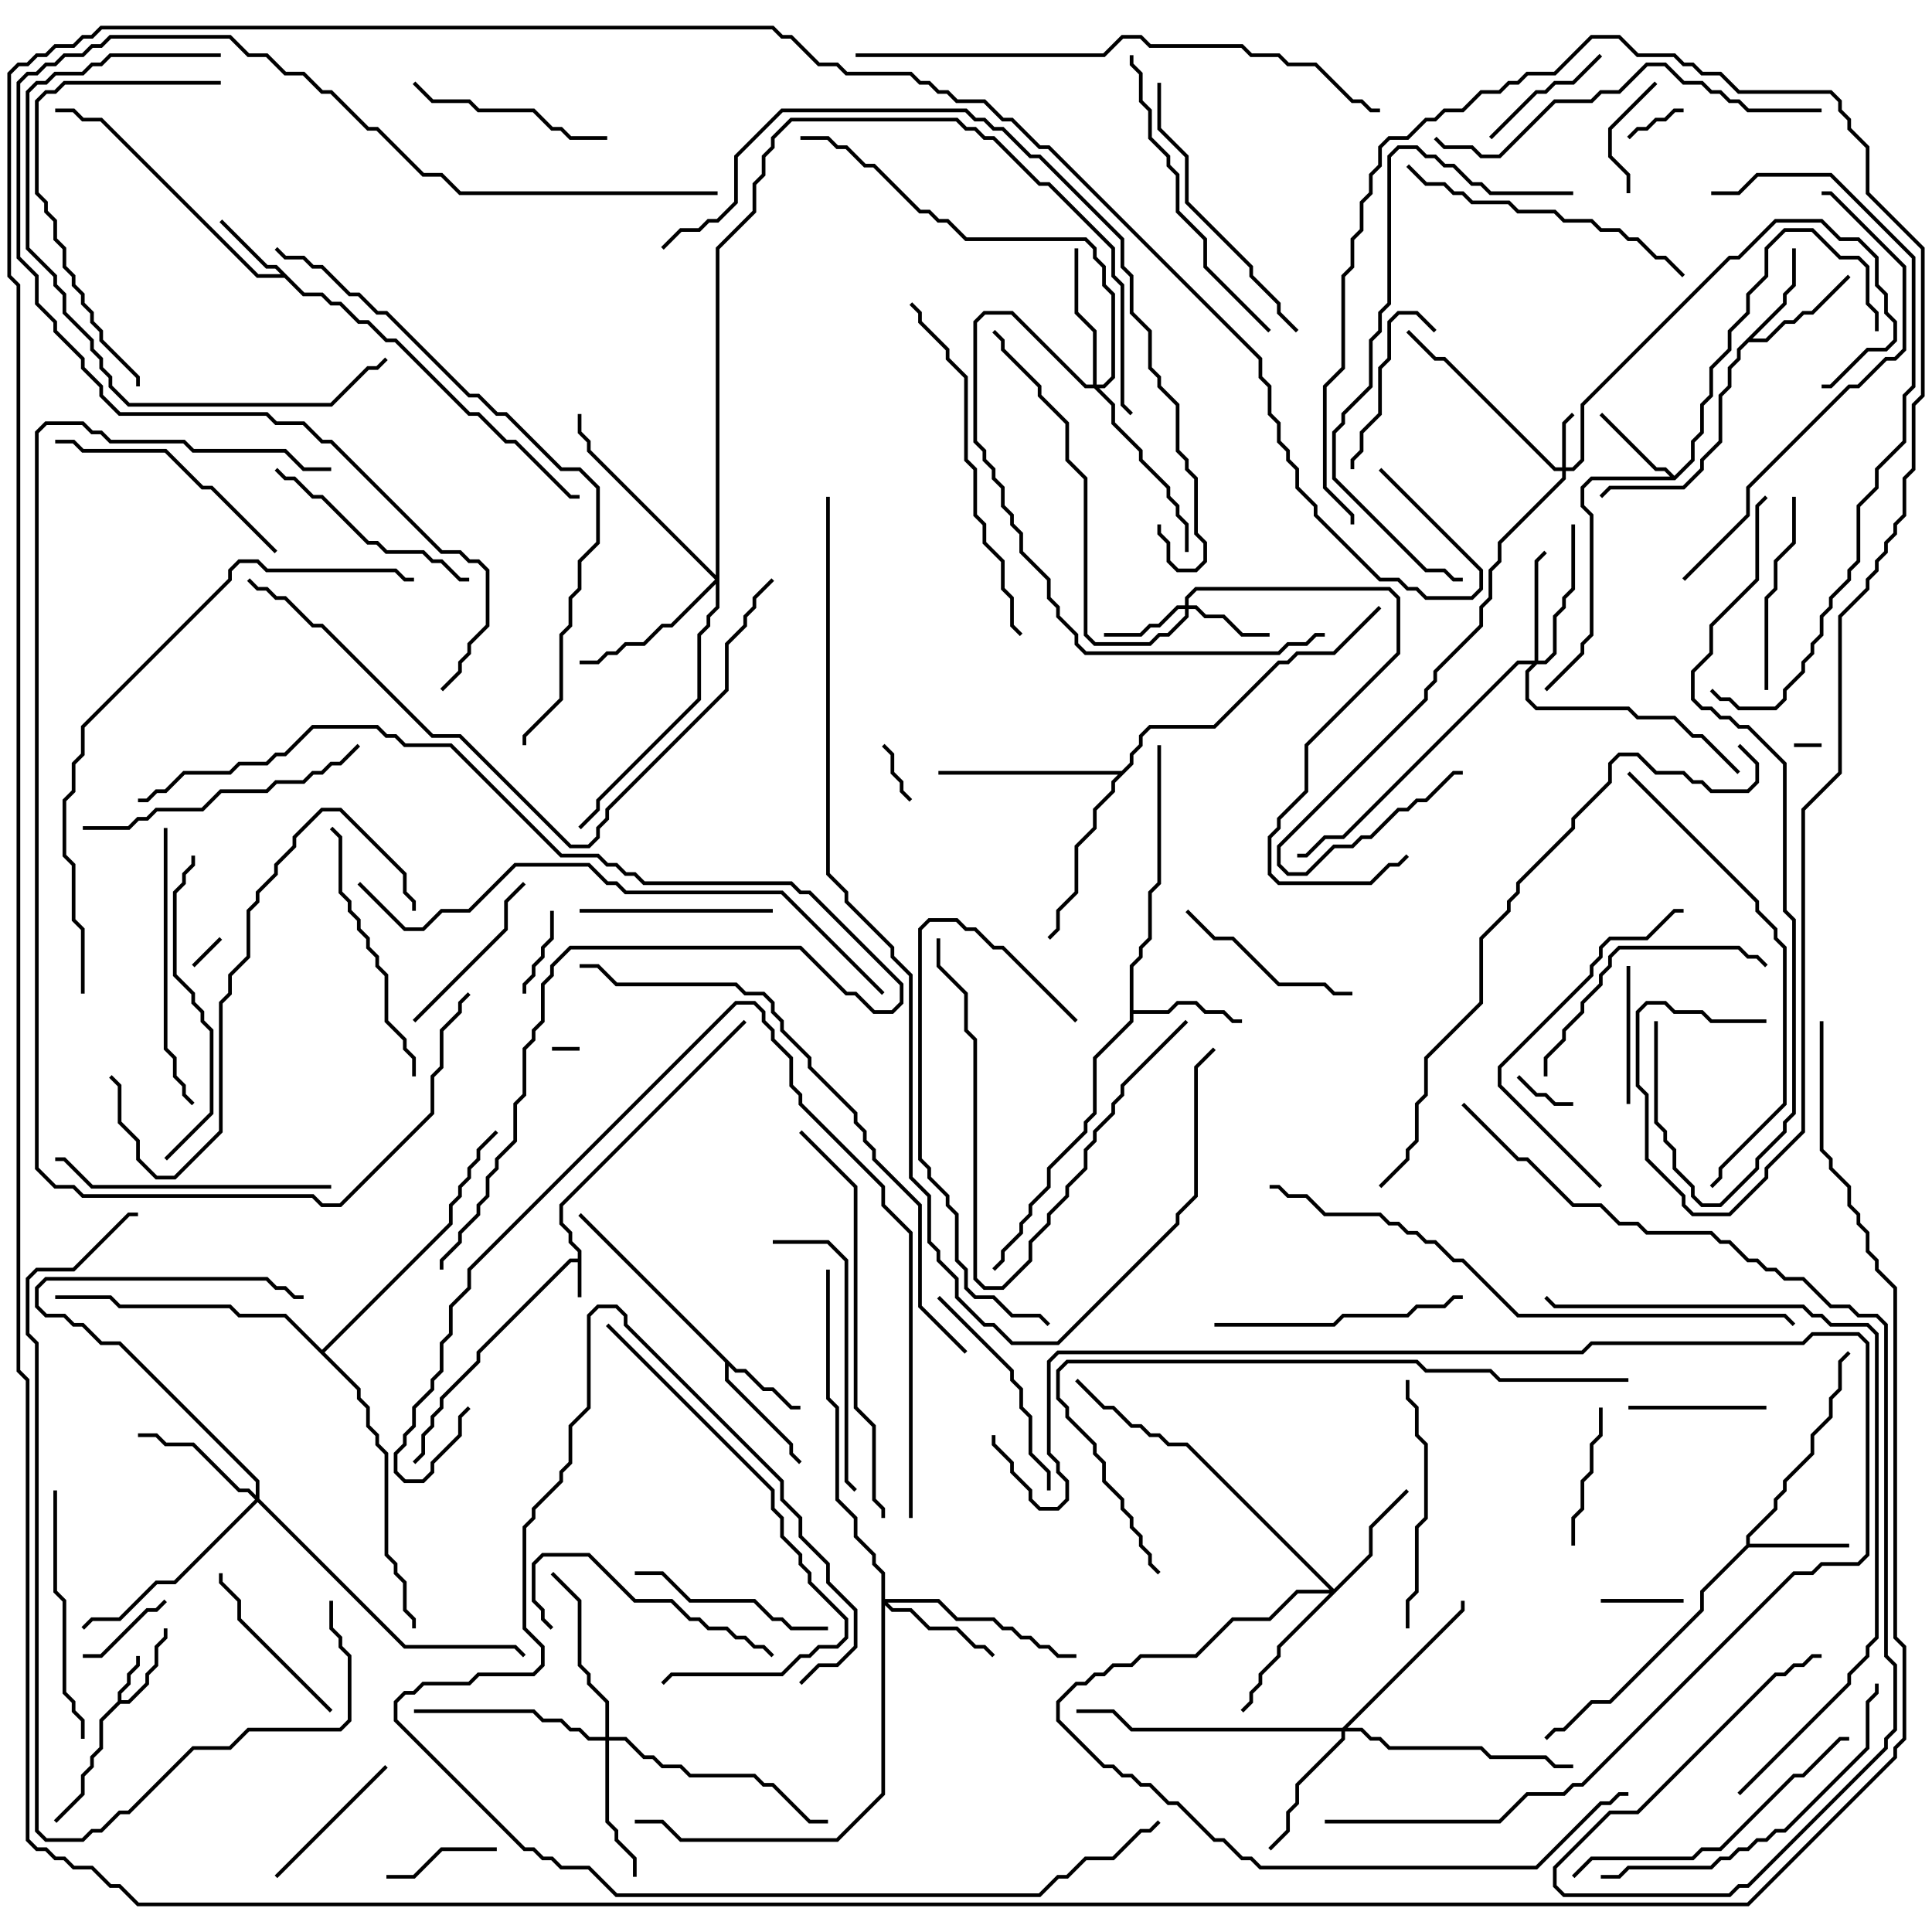 <svg version="1.1" width="105" height="105" xmlns="http://www.w3.org/2000/svg"><path d="M31.4,68.4L31.4,68.041L30.9,67.541L30.9,67.041L30.4,66.541L30.4,65.459L40.429,55.429L40.571,55.571L30.6,65.541L30.6,66.459L31.1,66.959L31.1,67.459L31.6,67.959L31.6,70.5L31.4,70.5L31.4,68.6L31.041,68.6L26.1,73.541L26.1,74.041L24.1,76.041L24.1,76.541L23.6,77.041L23.6,77.541L23.1,78.041L23.1,79.041L22.571,79.571L22.429,79.429L22.9,78.959L22.9,77.959L23.4,77.459L23.4,76.959L23.9,76.459L23.9,75.959L25.9,73.959L25.9,73.459L30.959,68.4z" stroke="none"/><path d="M6.4,92.459L6.4,91.959L6.9,91.459L6.9,90.959L7.4,90.459L7.4,90L7.6,90L7.6,90.541L7.1,91.041L7.1,91.541L6.6,92.041L6.6,92.4L6.959,92.4L7.9,91.459L7.9,90.959L8.4,90.459L8.4,89.459L8.9,88.959L8.9,88.5L9.1,88.5L9.1,89.041L8.6,89.541L8.6,90.541L8.1,91.041L8.1,91.541L7.041,92.6L6.541,92.6L5.6,93.541L5.6,95.041L5.1,95.541L5.1,96.041L4.6,96.541L4.6,97.541L3.071,99.071L2.929,98.929L4.4,97.459L4.4,96.459L4.9,95.959L4.9,95.459L5.4,94.959L5.4,93.459z" stroke="none"/><path d="M16.541,15.9L17.541,15.9L18.041,16.4L18.541,16.4L19.541,17.4L20.041,17.4L21.041,18.4L21.541,18.4L25.541,22.4L26.041,22.4L27.541,23.9L28.041,23.9L31.041,26.9L31.5,26.9L31.5,27.1L30.959,27.1L27.959,24.1L27.459,24.1L25.959,22.6L25.459,22.6L21.459,18.6L20.959,18.6L19.959,17.6L19.459,17.6L18.459,16.6L17.959,16.6L17.459,16.1L16.459,16.1L15.459,15.1L13.959,15.1L5.459,6.6L4.459,6.6L3.959,6.1L3,6.1L3,5.9L4.041,5.9L4.541,6.4L5.541,6.4L14.041,14.9L15.259,14.9L14.959,14.6L14.459,14.6L11.929,12.071L12.071,11.929L14.541,14.4L15.041,14.4z" stroke="none"/><path d="M40.041,74.4L40.541,74.4L41.541,75.4L42.041,75.4L43.041,76.4L43.5,76.4L43.5,76.6L42.959,76.6L41.959,75.6L41.459,75.6L40.459,74.6L39.959,74.6L39.6,74.241L39.6,74.959L43.1,78.459L43.1,78.959L43.571,79.429L43.429,79.571L42.9,79.041L42.9,78.541L39.4,75.041L39.4,74.041L31.429,66.071L31.571,65.929z" stroke="none"/><path d="M91,25.859L91.9,24.959L91.9,23.959L92.4,23.459L92.4,21.959L92.9,21.459L92.9,19.959L93.9,18.959L93.9,17.959L94.9,16.959L94.9,15.959L95.9,14.959L95.9,13.459L96.959,12.4L98.541,12.4L100.041,13.9L101.041,13.9L101.6,14.459L101.6,16.459L102.1,16.959L102.1,18L101.9,18L101.9,17.041L101.4,16.541L101.4,14.541L100.959,14.1L99.959,14.1L98.459,12.6L97.041,12.6L96.1,13.541L96.1,15.041L95.1,16.041L95.1,17.041L94.1,18.041L94.1,19.041L93.1,20.041L93.1,21.541L92.6,22.041L92.6,23.541L92.1,24.041L92.1,25.041L91.041,26.1L86.541,26.1L86.1,26.541L86.1,27.459L86.6,27.959L86.6,34.541L86.1,35.041L86.1,35.541L84.071,37.571L83.929,37.429L85.9,35.459L85.9,34.959L86.4,34.459L86.4,28.041L85.9,27.541L85.9,26.459L86.459,25.9L90.759,25.9L90.459,25.6L89.959,25.6L86.929,22.571L87.071,22.429L90.041,25.4L90.541,25.4z" stroke="none"/><path d="M94.9,83.959L94.9,83.459L96.4,81.959L96.4,81.459L96.9,80.959L96.9,80.459L98.4,78.959L98.4,77.959L99.4,76.959L99.4,75.959L99.9,75.459L99.9,73.959L100.429,73.429L100.571,73.571L100.1,74.041L100.1,75.541L99.6,76.041L99.6,77.041L98.6,78.041L98.6,79.041L97.1,80.541L97.1,81.041L96.6,81.541L96.6,82.041L95.1,83.541L95.1,83.9L100.5,83.9L100.5,84.1L95.041,84.1L92.6,86.541L92.6,87.541L87.541,92.6L86.541,92.6L85.041,94.1L84.541,94.1L84.071,94.571L83.929,94.429L84.459,93.9L84.959,93.9L86.459,92.4L87.459,92.4L92.4,87.459L92.4,86.459z" stroke="none"/><path d="M96.9,16.459L96.9,15.959L97.4,15.459L97.4,13.5L97.6,13.5L97.6,15.541L97.1,16.041L97.1,16.541L95.241,18.4L95.959,18.4L96.959,17.4L97.459,17.4L97.959,16.9L98.459,16.9L100.429,14.929L100.571,15.071L98.541,17.1L98.041,17.1L97.541,17.6L97.041,17.6L96.041,18.6L95.041,18.6L94.6,19.041L94.6,19.541L94.1,20.041L94.1,21.041L93.6,21.541L93.6,24.041L92.6,25.041L92.6,25.541L91.541,26.6L87.541,26.6L87.071,27.071L86.929,26.929L87.459,26.4L91.459,26.4L92.4,25.459L92.4,24.959L93.4,23.959L93.4,21.459L93.9,20.959L93.9,19.959L94.4,19.459L94.4,18.959z" stroke="none"/><path d="M61.4,52.459L61.9,51.959L61.9,51.459L62.4,50.959L62.4,48.459L62.9,47.959L62.9,40.5L63.1,40.5L63.1,48.041L62.6,48.541L62.6,51.041L62.1,51.541L62.1,52.041L61.6,52.541L61.6,54.9L63.459,54.9L63.959,54.4L65.041,54.4L65.541,54.9L66.541,54.9L67.041,55.4L67.5,55.4L67.5,55.6L66.959,55.6L66.459,55.1L65.459,55.1L64.959,54.6L64.041,54.6L63.541,55.1L61.6,55.1L61.6,55.541L59.6,57.541L59.6,60.541L59.1,61.041L59.1,61.541L57.1,63.541L57.1,64.541L56.1,65.541L56.1,66.041L55.6,66.541L55.6,67.041L54.6,68.041L54.6,68.541L54.071,69.071L53.929,68.929L54.4,68.459L54.4,67.959L55.4,66.959L55.4,66.459L55.9,65.959L55.9,65.459L56.9,64.459L56.9,63.459L58.9,61.459L58.9,60.959L59.4,60.459L59.4,57.459L61.4,55.459z" stroke="none"/><path d="M60.959,41.9L61.4,41.459L61.4,40.959L61.9,40.459L61.9,39.959L62.459,39.4L65.959,39.4L69.459,35.9L69.959,35.9L70.459,35.4L72.459,35.4L74.929,32.929L75.071,33.071L72.541,35.6L70.541,35.6L70.041,36.1L69.541,36.1L66.041,39.6L62.541,39.6L62.1,40.041L62.1,40.541L61.6,41.041L61.6,41.541L60.6,42.541L60.6,43.041L59.6,44.041L59.6,45.041L58.6,46.041L58.6,48.541L57.6,49.541L57.6,50.541L57.071,51.071L56.929,50.929L57.4,50.459L57.4,49.459L58.4,48.459L58.4,45.959L59.4,44.959L59.4,43.959L60.4,42.959L60.4,42.459L60.759,42.1L51,42.1L51,41.9z" stroke="none"/><path d="M17.5,73.359L24.4,66.459L24.4,65.459L24.9,64.959L24.9,64.459L25.4,63.959L25.4,63.459L25.9,62.959L25.9,62.459L26.929,61.429L27.071,61.571L26.1,62.541L26.1,63.041L25.6,63.541L25.6,64.041L25.1,64.541L25.1,65.041L24.6,65.541L24.6,66.541L17.641,73.5L19.6,75.459L19.6,75.959L20.1,76.459L20.1,77.459L20.6,77.959L20.6,78.459L21.1,78.959L21.1,84.459L21.6,84.959L21.6,85.459L22.1,85.959L22.1,87.459L22.6,87.959L22.6,88.5L22.4,88.5L22.4,88.041L21.9,87.541L21.9,86.041L21.4,85.541L21.4,85.041L20.9,84.541L20.9,79.041L20.4,78.541L20.4,78.041L19.9,77.541L19.9,76.541L19.4,76.041L19.4,75.541L15.459,71.6L12.959,71.6L12.459,71.1L6.459,71.1L5.959,70.6L3,70.6L3,70.4L6.041,70.4L6.541,70.9L12.541,70.9L13.041,71.4L15.541,71.4z" stroke="none"/><path d="M84.9,25.4L84.9,22.959L85.429,22.429L85.571,22.571L85.1,23.041L85.1,25.4L85.459,25.4L85.9,24.959L85.9,21.959L93.959,13.9L94.459,13.9L96.459,11.9L99.041,11.9L100.041,12.9L101.041,12.9L102.1,13.959L102.1,15.459L102.6,15.959L102.6,16.959L103.1,17.459L103.1,18.541L102.541,19.1L101.541,19.1L99.541,21.1L99,21.1L99,20.9L99.459,20.9L101.459,18.9L102.459,18.9L102.9,18.459L102.9,17.541L102.4,17.041L102.4,16.041L101.9,15.541L101.9,14.041L100.959,13.1L99.959,13.1L98.959,12.1L96.541,12.1L94.541,14.1L94.041,14.1L86.1,22.041L86.1,25.041L85.541,25.6L85.1,25.6L85.1,26.041L81.6,29.541L81.6,30.541L81.1,31.041L81.1,32.541L80.6,33.041L80.6,34.041L78.1,36.541L78.1,37.041L77.6,37.541L77.6,38.041L69.6,46.041L69.6,46.959L70.041,47.4L70.959,47.4L72.459,45.9L73.459,45.9L73.959,45.4L74.459,45.4L75.959,43.9L76.459,43.9L76.959,43.4L77.459,43.4L78.959,41.9L79.5,41.9L79.5,42.1L79.041,42.1L77.541,43.6L77.041,43.6L76.541,44.1L76.041,44.1L74.541,45.6L74.041,45.6L73.541,46.1L72.541,46.1L71.041,47.6L69.959,47.6L69.4,47.041L69.4,45.959L77.4,37.959L77.4,37.459L77.9,36.959L77.9,36.459L80.4,33.959L80.4,32.959L80.9,32.459L80.9,30.959L81.4,30.459L81.4,29.459L84.9,25.959L84.9,25.6L84.459,25.6L78.459,19.6L77.959,19.6L76.429,18.071L76.571,17.929L78.041,19.4L78.541,19.4L84.541,25.4z" stroke="none"/><path d="M64.4,32.9L64.4,32.459L64.959,31.9L75.541,31.9L76.1,32.459L76.1,35.541L71.1,40.541L71.1,43.041L69.6,44.541L69.6,45.041L69.1,45.541L69.1,47.459L69.541,47.9L74.459,47.9L75.459,46.9L75.959,46.9L76.429,46.429L76.571,46.571L76.041,47.1L75.541,47.1L74.541,48.1L69.459,48.1L68.9,47.541L68.9,45.459L69.4,44.959L69.4,44.459L70.9,42.959L70.9,40.459L75.9,35.459L75.9,32.541L75.459,32.1L65.041,32.1L64.6,32.541L64.6,32.9L65.041,32.9L65.541,33.4L66.541,33.4L67.541,34.4L69,34.4L69,34.6L67.459,34.6L66.459,33.6L65.459,33.6L64.959,33.1L64.6,33.1L64.6,33.541L63.541,34.6L63.041,34.6L62.541,35.1L59.459,35.1L58.9,34.541L58.9,26.041L57.9,25.041L57.9,23.041L56.4,21.541L56.4,21.041L54.4,19.041L54.4,18.541L53.929,18.071L54.071,17.929L54.6,18.459L54.6,18.959L56.6,20.959L56.6,21.459L58.1,22.959L58.1,24.959L59.1,25.959L59.1,34.459L59.541,34.9L62.459,34.9L62.959,34.4L63.459,34.4L64.4,33.459L64.4,33.1L64.041,33.1L63.041,34.1L62.541,34.1L62.041,34.6L60,34.6L60,34.4L61.959,34.4L62.459,33.9L62.959,33.9L63.959,32.9z" stroke="none"/><path d="M83.4,35.9L83.4,30.459L83.929,29.929L84.071,30.071L83.6,30.541L83.6,35.9L83.959,35.9L84.4,35.459L84.4,33.459L84.9,32.959L84.9,32.459L85.4,31.959L85.4,28.5L85.6,28.5L85.6,32.041L85.1,32.541L85.1,33.041L84.6,33.541L84.6,35.541L84.041,36.1L83.541,36.1L83.1,36.541L83.1,37.959L83.541,38.4L88.541,38.4L89.041,38.9L91.041,38.9L92.041,39.9L92.541,39.9L94.571,41.929L94.429,42.071L92.459,40.1L91.959,40.1L90.959,39.1L88.959,39.1L88.459,38.6L83.459,38.6L82.9,38.041L82.9,36.459L83.259,36.1L82.541,36.1L73.041,45.6L72.041,45.6L71.041,46.6L70.5,46.6L70.5,46.4L70.959,46.4L71.959,45.4L72.959,45.4L82.459,35.9z" stroke="none"/><path d="M47.9,85.541L47.4,85.041L47.4,84.541L46.4,83.541L46.4,82.541L45.4,81.541L45.4,76.541L44.9,76.041L44.9,69L45.1,69L45.1,75.959L45.6,76.459L45.6,81.459L46.6,82.459L46.6,83.459L47.6,84.459L47.6,84.959L48.1,85.459L48.1,86.9L51.041,86.9L52.041,87.9L54.041,87.9L54.541,88.4L55.041,88.4L55.541,88.9L56.041,88.9L56.541,89.4L57.041,89.4L57.541,89.9L58.5,89.9L58.5,90.1L57.459,90.1L56.959,89.6L56.459,89.6L55.959,89.1L55.459,89.1L54.959,88.6L54.459,88.6L53.959,88.1L51.959,88.1L50.959,87.1L48.241,87.1L48.541,87.4L49.541,87.4L50.541,88.4L52.041,88.4L53.041,89.4L53.541,89.4L54.071,89.929L53.929,90.071L53.459,89.6L52.959,89.6L51.959,88.6L50.459,88.6L49.459,87.6L48.459,87.6L48.1,87.241L48.1,97.541L45.541,100.1L36.959,100.1L35.959,99.1L34.5,99.1L34.5,98.9L36.041,98.9L37.041,99.9L45.459,99.9L47.9,97.459z" stroke="none"/><path d="M72.5,86.359L74.4,84.459L74.4,82.959L76.429,80.929L76.571,81.071L74.6,83.041L74.6,84.541L69.6,89.541L69.6,90.041L68.6,91.041L68.6,91.541L68.1,92.041L68.1,92.541L67.571,93.071L67.429,92.929L67.9,92.459L67.9,91.959L68.4,91.459L68.4,90.959L69.4,89.959L69.4,89.459L72.259,86.6L70.541,86.6L69.041,88.1L67.041,88.1L65.041,90.1L62.041,90.1L61.541,90.6L60.541,90.6L60.041,91.1L59.541,91.1L59.041,91.6L58.541,91.6L57.6,92.541L57.6,93.459L60.041,95.9L60.541,95.9L61.041,96.4L61.541,96.4L62.041,96.9L62.541,96.9L63.541,97.9L64.041,97.9L66.041,99.9L66.541,99.9L67.541,100.9L68.041,100.9L68.541,101.4L83.459,101.4L86.959,97.9L87.459,97.9L87.959,97.4L88.5,97.4L88.5,97.6L88.041,97.6L87.541,98.1L87.041,98.1L83.541,101.6L68.459,101.6L67.959,101.1L67.459,101.1L66.459,100.1L65.959,100.1L63.959,98.1L63.459,98.1L62.459,97.1L61.959,97.1L61.459,96.6L60.959,96.6L60.459,96.1L59.959,96.1L57.4,93.541L57.4,92.459L58.459,91.4L58.959,91.4L59.459,90.9L59.959,90.9L60.459,90.4L61.459,90.4L61.959,89.9L64.959,89.9L66.959,87.9L68.959,87.9L70.459,86.4L72.259,86.4L64.459,78.6L63.459,78.6L62.959,78.1L62.459,78.1L61.959,77.6L61.459,77.6L60.459,76.6L59.959,76.6L58.429,75.071L58.571,74.929L60.041,76.4L60.541,76.4L61.541,77.4L62.041,77.4L62.541,77.9L63.041,77.9L63.541,78.4L64.541,78.4z" stroke="none"/><path d="M13.9,81.259L13.9,80.541L6.459,73.1L5.459,73.1L4.459,72.1L3.959,72.1L3.459,71.6L2.459,71.6L1.9,71.041L1.9,69.959L2.459,69.4L14.541,69.4L15.041,69.9L15.541,69.9L16.041,70.4L16.5,70.4L16.5,70.6L15.959,70.6L15.459,70.1L14.959,70.1L14.459,69.6L2.541,69.6L2.1,70.041L2.1,70.959L2.541,71.4L3.541,71.4L4.041,71.9L4.541,71.9L5.541,72.9L6.541,72.9L14.1,80.459L14.1,81.459L22.041,89.4L28.041,89.4L28.571,89.929L28.429,90.071L27.959,89.6L21.959,89.6L14,81.641L9.541,86.1L8.541,86.1L6.541,88.1L5.041,88.1L4.571,88.571L4.429,88.429L4.959,87.9L6.459,87.9L8.459,85.9L9.459,85.9L13.859,81.5L13.459,81.1L12.959,81.1L10.459,78.6L8.959,78.6L8.459,78.1L7.5,78.1L7.5,77.9L8.541,77.9L9.041,78.4L10.541,78.4L13.041,80.9L13.541,80.9z" stroke="none"/><path d="M59.4,20.9L59.4,18.041L58.4,17.041L58.4,13.5L58.6,13.5L58.6,16.959L59.6,17.959L59.6,20.9L59.959,20.9L60.4,20.459L60.4,16.041L59.9,15.541L59.9,14.541L59.4,14.041L59.4,13.541L58.959,13.1L52.459,13.1L51.459,12.1L50.959,12.1L50.459,11.6L49.959,11.6L47.459,9.1L46.959,9.1L45.959,8.1L45.459,8.1L44.959,7.6L43.5,7.6L43.5,7.4L45.041,7.4L45.541,7.9L46.041,7.9L47.041,8.9L47.541,8.9L50.041,11.4L50.541,11.4L51.041,11.9L51.541,11.9L52.541,12.9L59.041,12.9L59.6,13.459L59.6,13.959L60.1,14.459L60.1,15.459L60.6,15.959L60.6,20.541L60.041,21.1L59.741,21.1L60.6,21.959L60.6,22.959L62.1,24.459L62.1,24.959L63.6,26.459L63.6,26.959L64.1,27.459L64.1,27.959L64.6,28.459L64.6,30L64.4,30L64.4,28.541L63.9,28.041L63.9,27.541L63.4,27.041L63.4,26.541L61.9,25.041L61.9,24.541L60.4,23.041L60.4,22.041L59.459,21.1L58.959,21.1L54.959,17.1L53.541,17.1L53.1,17.541L53.1,23.959L53.6,24.459L53.6,24.959L54.1,25.459L54.1,25.959L54.6,26.459L54.6,27.459L55.1,27.959L55.1,28.459L55.6,28.959L55.6,29.959L57.1,31.459L57.1,32.459L57.6,32.959L57.6,33.459L58.6,34.459L58.6,34.959L59.041,35.4L69.459,35.4L69.959,34.9L70.959,34.9L71.459,34.4L72,34.4L72,34.6L71.541,34.6L71.041,35.1L70.041,35.1L69.541,35.6L58.959,35.6L58.4,35.041L58.4,34.541L57.4,33.541L57.4,33.041L56.9,32.541L56.9,31.541L55.4,30.041L55.4,29.041L54.9,28.541L54.9,28.041L54.4,27.541L54.4,26.541L53.9,26.041L53.9,25.541L53.4,25.041L53.4,24.541L52.9,24.041L52.9,17.459L53.459,16.9L55.041,16.9L59.041,20.9z" stroke="none"/><path d="M72.959,93.9L79.4,87.459L79.4,87L79.6,87L79.6,87.541L73.241,93.9L74.041,93.9L74.541,94.4L75.041,94.4L75.541,94.9L80.541,94.9L81.041,95.4L84.041,95.4L84.541,95.9L85.5,95.9L85.5,96.1L84.459,96.1L83.959,95.6L80.959,95.6L80.459,95.1L75.459,95.1L74.959,94.6L74.459,94.6L73.959,94.1L73.1,94.1L73.1,94.541L70.6,97.041L70.6,98.041L70.1,98.541L70.1,99.541L69.071,100.571L68.929,100.429L69.9,99.459L69.9,98.459L70.4,97.959L70.4,96.959L72.9,94.459L72.9,94.1L61.459,94.1L60.459,93.1L58.5,93.1L58.5,92.9L60.541,92.9L61.541,93.9z" stroke="none"/><path d="M32.9,94.4L32.9,92.541L31.9,91.541L31.9,91.041L31.4,90.541L31.4,87.041L29.929,85.571L30.071,85.429L31.6,86.959L31.6,90.459L32.1,90.959L32.1,91.459L33.1,92.459L33.1,94.4L34.041,94.4L35.041,95.4L35.541,95.4L36.041,95.9L37.041,95.9L37.541,96.4L41.041,96.4L41.541,96.9L42.041,96.9L44.041,98.9L45,98.9L45,99.1L43.959,99.1L41.959,97.1L41.459,97.1L40.959,96.6L37.459,96.6L36.959,96.1L35.959,96.1L35.459,95.6L34.959,95.6L33.959,94.6L33.1,94.6L33.1,98.959L33.6,99.459L33.6,99.959L34.6,100.959L34.6,102L34.4,102L34.4,101.041L33.4,100.041L33.4,99.541L32.9,99.041L32.9,94.6L31.959,94.6L31.459,94.1L30.959,94.1L30.459,93.6L29.459,93.6L28.959,93.1L22.5,93.1L22.5,92.9L29.041,92.9L29.541,93.4L30.541,93.4L31.041,93.9L31.541,93.9L32.041,94.4z" stroke="none"/><path d="M38.9,31.259L38.9,13.459L40.9,11.459L40.9,9.959L41.4,9.459L41.4,8.459L41.9,7.959L41.9,7.459L42.959,6.4L52.041,6.4L52.541,6.9L53.041,6.9L53.541,7.4L54.041,7.4L56.541,9.9L57.041,9.9L60.6,13.459L60.6,14.959L61.1,15.459L61.1,21.959L61.571,22.429L61.429,22.571L60.9,22.041L60.9,15.541L60.4,15.041L60.4,13.541L56.959,10.1L56.459,10.1L53.959,7.6L53.459,7.6L52.959,7.1L52.459,7.1L51.959,6.6L43.041,6.6L42.1,7.541L42.1,8.041L41.6,8.541L41.6,9.541L41.1,10.041L41.1,11.541L39.1,13.541L39.1,33.041L38.6,33.541L38.6,34.041L38.1,34.541L38.1,38.041L32.6,43.541L32.6,44.041L31.571,45.071L31.429,44.929L32.4,43.959L32.4,43.459L37.9,37.959L37.9,34.459L38.4,33.959L38.4,33.459L38.9,32.959L38.9,31.741L36.541,34.1L36.041,34.1L35.041,35.1L34.041,35.1L33.541,35.6L33.041,35.6L32.541,36.1L31.5,36.1L31.5,35.9L32.459,35.9L32.959,35.4L33.459,35.4L33.959,34.9L34.959,34.9L35.959,33.9L36.459,33.9L38.859,31.5L31.9,24.541L31.9,24.041L31.4,23.541L31.4,22.5L31.6,22.5L31.6,23.459L32.1,23.959L32.1,24.459z" stroke="none"/><path d="M30,57.1L30,56.9L31.5,56.9L31.5,57.1z" stroke="none"/><path d="M97.5,40.6L97.5,40.4L99,40.4L99,40.6z" stroke="none"/><path d="M10.571,52.571L10.429,52.429L11.929,50.929L12.071,51.071z" stroke="none"/><path d="M47.929,40.571L48.071,40.429L48.6,40.959L48.6,41.959L49.1,42.459L49.1,42.959L49.571,43.429L49.429,43.571L48.9,43.041L48.9,42.541L48.4,42.041L48.4,41.041z" stroke="none"/><path d="M88.571,7.571L88.429,7.429L88.959,6.9L89.459,6.9L89.959,6.4L90.459,6.4L90.959,5.9L91.5,5.9L91.5,6.1L91.041,6.1L90.541,6.6L90.041,6.6L89.541,7.1L89.041,7.1z" stroke="none"/><path d="M85.5,59.9L85.5,60.1L84.459,60.1L83.959,59.6L83.459,59.6L82.429,58.571L82.571,58.429L83.541,59.4L84.041,59.4L84.541,59.9z" stroke="none"/><path d="M91.5,86.9L91.5,87.1L87,87.1L87,86.9z" stroke="none"/><path d="M28.6,54L28.4,54L28.4,53.459L28.9,52.959L28.9,52.459L29.4,51.959L29.4,51.459L29.9,50.959L29.9,49.5L30.1,49.5L30.1,51.041L29.6,51.541L29.6,52.041L29.1,52.541L29.1,53.041L28.6,53.541z" stroke="none"/><path d="M8.929,86.929L9.071,87.071L8.541,87.6L8.041,87.6L5.541,90.1L4.5,90.1L4.5,89.9L5.459,89.9L7.959,87.4L8.459,87.4z" stroke="none"/><path d="M21,102.1L21,101.9L22.459,101.9L23.959,100.4L27,100.4L27,100.6L24.041,100.6L22.541,102.1z" stroke="none"/><path d="M88.6,10.5L88.4,10.5L88.4,9.541L87.4,8.541L87.4,6.959L89.929,4.429L90.071,4.571L87.6,7.041L87.6,8.459L88.6,9.459z" stroke="none"/><path d="M81.071,7.571L80.929,7.429L83.459,4.9L83.959,4.9L84.459,4.4L85.459,4.4L86.929,2.929L87.071,3.071L85.541,4.6L84.541,4.6L84.041,5.1L83.541,5.1z" stroke="none"/><path d="M96,76.4L96,76.6L88.5,76.6L88.5,76.4z" stroke="none"/><path d="M88.6,60L88.4,60L88.4,52.5L88.6,52.5z" stroke="none"/><path d="M86.9,76.5L87.1,76.5L87.1,78.041L86.6,78.541L86.6,80.041L86.1,80.541L86.1,82.041L85.6,82.541L85.6,84L85.4,84L85.4,82.459L85.9,81.959L85.9,80.459L86.4,79.959L86.4,78.459L86.9,77.959z" stroke="none"/><path d="M15.071,102.071L14.929,101.929L20.929,95.929L21.071,96.071z" stroke="none"/><path d="M73.6,25.5L73.4,25.5L73.4,24.959L73.9,24.459L73.9,23.459L74.9,22.459L74.9,19.959L75.4,19.459L75.4,17.459L75.959,16.9L77.041,16.9L78.071,17.929L77.929,18.071L76.959,17.1L76.041,17.1L75.6,17.541L75.6,19.541L75.1,20.041L75.1,22.541L74.1,23.541L74.1,24.541L73.6,25.041z" stroke="none"/><path d="M18.071,92.929L17.929,93.071L12.9,88.041L12.9,87.041L11.9,86.041L11.9,85.5L12.1,85.5L12.1,85.959L13.1,86.959L13.1,87.959z" stroke="none"/><path d="M22.571,55.571L22.429,55.429L27.4,50.459L27.4,48.959L28.429,47.929L28.571,48.071L27.6,49.041L27.6,50.541z" stroke="none"/><path d="M64.429,49.571L64.571,49.429L66.041,50.9L67.041,50.9L69.541,53.4L72.041,53.4L72.541,53.9L73.5,53.9L73.5,54.1L72.459,54.1L71.959,53.6L69.459,53.6L66.959,51.1L65.959,51.1z" stroke="none"/><path d="M42,49.4L42,49.6L31.5,49.6L31.5,49.4z" stroke="none"/><path d="M97.4,27L97.6,27L97.6,29.541L96.6,30.541L96.6,32.041L96.1,32.541L96.1,37.5L95.9,37.5L95.9,32.459L96.4,31.959L96.4,30.459L97.4,29.459z" stroke="none"/><path d="M45,88.4L45,88.6L42.959,88.6L42.459,88.1L41.959,88.1L40.959,87.1L37.459,87.1L35.959,85.6L34.5,85.6L34.5,85.4L36.041,85.4L37.541,86.9L41.041,86.9L42.041,87.9L42.541,87.9L43.041,88.4z" stroke="none"/><path d="M33,7.4L33,7.6L30.959,7.6L30.459,7.1L29.959,7.1L28.959,6.1L25.959,6.1L25.459,5.6L23.459,5.6L22.429,4.571L22.571,4.429L23.541,5.4L25.541,5.4L26.041,5.9L29.041,5.9L30.041,6.9L30.541,6.9L31.041,7.4z" stroke="none"/><path d="M42.071,89.929L41.929,90.071L41.459,89.6L40.959,89.6L40.459,89.1L39.959,89.1L39.459,88.6L38.459,88.6L37.959,88.1L37.459,88.1L36.459,87.1L34.459,87.1L31.959,84.6L29.541,84.6L29.1,85.041L29.1,86.959L29.6,87.459L29.6,87.959L30.071,88.429L29.929,88.571L29.4,88.041L29.4,87.541L28.9,87.041L28.9,84.959L29.459,84.4L32.041,84.4L34.541,86.9L36.541,86.9L37.541,87.9L38.041,87.9L38.541,88.4L39.541,88.4L40.041,88.9L40.541,88.9L41.041,89.4L41.541,89.4z" stroke="none"/><path d="M50.929,70.571L51.071,70.429L55.1,74.459L55.1,74.959L55.6,75.459L55.6,76.459L56.1,76.959L56.1,78.959L57.1,79.959L57.1,81L56.9,81L56.9,80.041L55.9,79.041L55.9,77.041L55.4,76.541L55.4,75.541L54.9,75.041L54.9,74.541z" stroke="none"/><path d="M25.5,31.4L25.5,31.6L24.959,31.6L23.959,30.6L23.459,30.6L22.959,30.1L20.959,30.1L20.459,29.6L19.959,29.6L17.459,27.1L16.959,27.1L15.959,26.1L15.459,26.1L14.929,25.571L15.071,25.429L15.541,25.9L16.041,25.9L17.041,26.9L17.541,26.9L20.041,29.4L20.541,29.4L21.041,29.9L23.041,29.9L23.541,30.4L24.041,30.4L25.041,31.4z" stroke="none"/><path d="M84.1,58.5L83.9,58.5L83.9,57.459L84.9,56.459L84.9,55.959L85.9,54.959L85.9,54.459L86.9,53.459L86.9,52.959L87.4,52.459L87.4,51.959L87.959,51.4L94.541,51.4L95.041,51.9L95.541,51.9L96.071,52.429L95.929,52.571L95.459,52.1L94.959,52.1L94.459,51.6L88.041,51.6L87.6,52.041L87.6,52.541L87.1,53.041L87.1,53.541L86.1,54.541L86.1,55.041L85.1,56.041L85.1,56.541L84.1,57.541z" stroke="none"/><path d="M15.071,29.929L14.929,30.071L11.459,26.6L10.959,26.6L8.959,24.6L4.459,24.6L3.959,24.1L3,24.1L3,23.9L4.041,23.9L4.541,24.4L9.041,24.4L11.041,26.4L11.541,26.4z" stroke="none"/><path d="M76.4,75L76.6,75L76.6,75.959L77.1,76.459L77.1,77.959L77.6,78.459L77.6,82.541L77.1,83.041L77.1,86.541L76.6,87.041L76.6,88.5L76.4,88.5L76.4,86.959L76.9,86.459L76.9,82.959L77.4,82.459L77.4,78.541L76.9,78.041L76.9,76.541L76.4,76.041z" stroke="none"/><path d="M79.5,70.4L79.5,70.6L79.041,70.6L78.541,71.1L77.041,71.1L76.541,71.6L73.041,71.6L72.541,72.1L66,72.1L66,71.9L72.459,71.9L72.959,71.4L76.459,71.4L76.959,70.9L78.459,70.9L78.959,70.4z" stroke="none"/><path d="M4.6,94.5L4.4,94.5L4.4,93.541L3.9,93.041L3.9,92.541L3.4,92.041L3.4,87.041L2.9,86.541L2.9,81L3.1,81L3.1,86.459L3.6,86.959L3.6,91.959L4.1,92.459L4.1,92.959L4.6,93.459z" stroke="none"/><path d="M64.429,55.429L64.571,55.571L61.1,59.041L61.1,59.541L60.6,60.041L60.6,60.541L59.6,61.541L59.6,62.041L59.1,62.541L59.1,63.541L58.1,64.541L58.1,65.041L57.1,66.041L57.1,66.541L56.1,67.541L56.1,68.541L54.541,70.1L53.459,70.1L52.9,69.541L52.9,56.541L52.4,56.041L52.4,54.041L50.9,52.541L50.9,51L51.1,51L51.1,52.459L52.6,53.959L52.6,55.959L53.1,56.459L53.1,69.459L53.541,69.9L54.459,69.9L55.9,68.459L55.9,67.459L56.9,66.459L56.9,65.959L57.9,64.959L57.9,64.459L58.9,63.459L58.9,62.459L59.4,61.959L59.4,61.459L60.4,60.459L60.4,59.959L60.9,59.459L60.9,58.959z" stroke="none"/><path d="M22.6,58.5L22.4,58.5L22.4,57.541L21.9,57.041L21.9,56.541L20.9,55.541L20.9,53.041L20.4,52.541L20.4,52.041L19.9,51.541L19.9,51.041L19.4,50.541L19.4,50.041L18.9,49.541L18.9,49.041L18.4,48.541L18.4,45.541L17.929,45.071L18.071,44.929L18.6,45.459L18.6,48.459L19.1,48.959L19.1,49.459L19.6,49.959L19.6,50.459L20.1,50.959L20.1,51.459L20.6,51.959L20.6,52.459L21.1,52.959L21.1,55.459L22.1,56.459L22.1,56.959L22.6,57.459z" stroke="none"/><path d="M42,67.6L42,67.4L45.041,67.4L46.1,68.459L46.1,80.459L46.571,80.929L46.429,81.071L45.9,80.541L45.9,68.541L44.959,67.6z" stroke="none"/><path d="M8.9,45L9.1,45L9.1,56.959L9.6,57.459L9.6,58.459L10.1,58.959L10.1,59.459L10.571,59.929L10.429,60.071L9.9,59.541L9.9,59.041L9.4,58.541L9.4,57.541L8.9,57.041z" stroke="none"/><path d="M18,64.4L18,64.6L4.959,64.6L3.459,63.1L3,63.1L3,62.9L3.541,62.9L5.041,64.4z" stroke="none"/><path d="M62.9,4.5L63.1,4.5L63.1,6.959L64.6,8.459L64.6,10.959L68.1,14.459L68.1,14.959L69.6,16.459L69.6,16.959L70.571,17.929L70.429,18.071L69.4,17.041L69.4,16.541L67.9,15.041L67.9,14.541L64.4,11.041L64.4,8.541L62.9,7.041z" stroke="none"/><path d="M4.5,45.1L4.5,44.9L6.959,44.9L7.459,44.4L7.959,44.4L8.459,43.9L10.959,43.9L11.959,42.9L14.459,42.9L14.959,42.4L16.459,42.4L16.959,41.9L17.459,41.9L17.959,41.4L18.459,41.4L19.429,40.429L19.571,40.571L18.541,41.6L18.041,41.6L17.541,42.1L17.041,42.1L16.541,42.6L15.041,42.6L14.541,43.1L12.041,43.1L11.041,44.1L8.541,44.1L8.041,44.6L7.541,44.6L7.041,45.1z" stroke="none"/><path d="M87.071,64.429L86.929,64.571L81.4,59.041L81.4,57.959L86.4,52.959L86.4,52.459L86.9,51.959L86.9,51.459L87.459,50.9L89.459,50.9L90.959,49.4L91.5,49.4L91.5,49.6L91.041,49.6L89.541,51.1L87.541,51.1L87.1,51.541L87.1,52.041L86.6,52.541L86.6,53.041L81.6,58.041L81.6,58.959z" stroke="none"/><path d="M76.429,9.071L76.571,8.929L77.541,9.9L78.541,9.9L79.041,10.4L79.541,10.4L80.041,10.9L82.041,10.9L82.541,11.4L84.541,11.4L85.041,11.9L86.541,11.9L87.041,12.4L88.041,12.4L88.541,12.9L89.041,12.9L90.041,13.9L90.541,13.9L91.571,14.929L91.429,15.071L90.459,14.1L89.959,14.1L88.959,13.1L88.459,13.1L87.959,12.6L86.959,12.6L86.459,12.1L84.959,12.1L84.459,11.6L82.459,11.6L81.959,11.1L79.959,11.1L79.459,10.6L78.959,10.6L78.459,10.1L77.459,10.1z" stroke="none"/><path d="M58.571,55.429L58.429,55.571L54.459,51.6L53.959,51.6L52.959,50.6L52.459,50.6L51.959,50.1L50.541,50.1L50.1,50.541L50.1,62.959L50.6,63.459L50.6,63.959L51.6,64.959L51.6,65.459L52.1,65.959L52.1,68.459L52.6,68.959L52.6,69.959L53.041,70.4L54.041,70.4L55.041,71.4L56.541,71.4L57.071,71.929L56.929,72.071L56.459,71.6L54.959,71.6L53.959,70.6L52.959,70.6L52.4,70.041L52.4,69.041L51.9,68.541L51.9,66.041L51.4,65.541L51.4,65.041L50.4,64.041L50.4,63.541L49.9,63.041L49.9,50.459L50.459,49.9L52.041,49.9L52.541,50.4L53.041,50.4L54.041,51.4L54.541,51.4z" stroke="none"/><path d="M9.071,63.071L8.929,62.929L11.4,60.459L11.4,56.041L10.9,55.541L10.9,55.041L10.4,54.541L10.4,54.041L9.4,53.041L9.4,48.459L9.9,47.959L9.9,47.459L10.4,46.959L10.4,46.5L10.6,46.5L10.6,47.041L10.1,47.541L10.1,48.041L9.6,48.541L9.6,52.959L10.6,53.959L10.6,54.459L11.1,54.959L11.1,55.459L11.6,55.959L11.6,60.541z" stroke="none"/><path d="M85.571,102.071L85.429,101.929L86.459,100.9L91.959,100.9L92.459,100.4L93.459,100.4L97.459,96.4L97.959,96.4L99.959,94.4L100.5,94.4L100.5,94.6L100.041,94.6L98.041,96.6L97.541,96.6L93.541,100.6L92.541,100.6L92.041,101.1L86.541,101.1z" stroke="none"/><path d="M69.071,17.929L68.929,18.071L65.4,14.541L65.4,13.041L63.9,11.541L63.9,9.541L63.4,9.041L63.4,8.541L62.4,7.541L62.4,6.041L61.9,5.541L61.9,4.041L61.4,3.541L61.4,3L61.6,3L61.6,3.459L62.1,3.959L62.1,5.459L62.6,5.959L62.6,7.459L63.6,8.459L63.6,8.959L64.1,9.459L64.1,11.459L65.6,12.959L65.6,14.459z" stroke="none"/><path d="M12,4.4L12,4.6L3.541,4.6L3.041,5.1L2.541,5.1L2.1,5.541L2.1,10.459L2.6,10.959L2.6,11.459L3.1,11.959L3.1,12.959L3.6,13.459L3.6,14.459L4.1,14.959L4.1,15.459L4.6,15.959L4.6,16.459L5.1,16.959L5.1,17.459L5.6,17.959L5.6,18.459L7.6,20.459L7.6,21L7.4,21L7.4,20.541L5.4,18.541L5.4,18.041L4.9,17.541L4.9,17.041L4.4,16.541L4.4,16.041L3.9,15.541L3.9,15.041L3.4,14.541L3.4,13.541L2.9,13.041L2.9,12.041L2.4,11.541L2.4,11.041L1.9,10.541L1.9,5.459L2.459,4.9L2.959,4.9L3.459,4.4z" stroke="none"/><path d="M101.9,91.5L102.1,91.5L102.1,92.041L101.6,92.541L101.6,95.041L97.041,99.6L96.541,99.6L96.041,100.1L95.541,100.1L95.041,100.6L94.541,100.6L94.041,101.1L93.541,101.1L93.041,101.6L88.541,101.6L88.041,102.1L87,102.1L87,101.9L87.959,101.9L88.459,101.4L92.959,101.4L93.459,100.9L93.959,100.9L94.459,100.4L94.959,100.4L95.459,99.9L95.959,99.9L96.459,99.4L96.959,99.4L101.4,94.959L101.4,92.459L101.9,91.959z" stroke="none"/><path d="M12,2.9L12,3.1L6.041,3.1L5.541,3.6L5.041,3.6L4.541,4.1L3.041,4.1L2.541,4.6L2.041,4.6L1.6,5.041L1.6,13.459L3.1,14.959L3.1,15.459L3.6,15.959L3.6,16.959L5.1,18.459L5.1,18.959L5.6,19.459L5.6,19.959L6.1,20.459L6.1,20.959L7.041,21.9L17.959,21.9L19.959,19.9L20.459,19.9L20.929,19.429L21.071,19.571L20.541,20.1L20.041,20.1L18.041,22.1L6.959,22.1L5.9,21.041L5.9,20.541L5.4,20.041L5.4,19.541L4.9,19.041L4.9,18.541L3.4,17.041L3.4,16.041L2.9,15.541L2.9,15.041L1.4,13.541L1.4,4.959L1.959,4.4L2.459,4.4L2.959,3.9L4.459,3.9L4.959,3.4L5.459,3.4L5.959,2.9z" stroke="none"/><path d="M5.929,58.571L6.071,58.429L6.6,58.959L6.6,60.959L7.6,61.959L7.6,62.959L8.541,63.9L9.459,63.9L11.9,61.459L11.9,54.459L12.4,53.959L12.4,52.959L13.4,51.959L13.4,49.459L13.9,48.959L13.9,48.459L14.9,47.459L14.9,46.959L15.9,45.959L15.9,45.459L17.459,43.9L18.541,43.9L22.1,47.459L22.1,48.459L22.6,48.959L22.6,49.5L22.4,49.5L22.4,49.041L21.9,48.541L21.9,47.541L18.459,44.1L17.541,44.1L16.1,45.541L16.1,46.041L15.1,47.041L15.1,47.541L14.1,48.541L14.1,49.041L13.6,49.541L13.6,52.041L12.6,53.041L12.6,54.041L12.1,54.541L12.1,61.541L9.541,64.1L8.459,64.1L7.4,63.041L7.4,62.041L6.4,61.041L6.4,59.041z" stroke="none"/><path d="M55.571,34.429L55.429,34.571L54.9,34.041L54.9,32.541L54.4,32.041L54.4,30.541L53.4,29.541L53.4,28.541L52.9,28.041L52.9,25.541L52.4,25.041L52.4,20.541L51.4,19.541L51.4,19.041L49.9,17.541L49.9,17.041L49.429,16.571L49.571,16.429L50.1,16.959L50.1,17.459L51.6,18.959L51.6,19.459L52.6,20.459L52.6,24.959L53.1,25.459L53.1,27.959L53.6,28.459L53.6,29.459L54.6,30.459L54.6,31.959L55.1,32.459L55.1,33.959z" stroke="none"/><path d="M32.929,72.071L33.071,71.929L42.1,80.959L42.1,81.959L42.6,82.459L42.6,83.459L43.6,84.459L43.6,84.959L44.1,85.459L44.1,85.959L46.1,87.959L46.1,89.041L45.541,89.6L44.541,89.6L44.041,90.1L43.541,90.1L42.541,91.1L36.541,91.1L36.071,91.571L35.929,91.429L36.459,90.9L42.459,90.9L43.459,89.9L43.959,89.9L44.459,89.4L45.459,89.4L45.9,88.959L45.9,88.041L43.9,86.041L43.9,85.541L43.4,85.041L43.4,84.541L42.4,83.541L42.4,82.541L41.9,82.041L41.9,81.041z" stroke="none"/><path d="M43.571,91.571L43.429,91.429L44.459,90.4L45.459,90.4L46.4,89.459L46.4,87.541L44.9,86.041L44.9,85.041L43.4,83.541L43.4,82.541L42.4,81.541L42.4,80.541L33.9,72.041L33.9,71.541L33.459,71.1L32.541,71.1L32.1,71.541L32.1,76.541L31.1,77.541L31.1,79.541L30.6,80.041L30.6,80.541L29.1,82.041L29.1,82.541L28.6,83.041L28.6,88.459L29.6,89.459L29.6,90.541L29.041,91.1L26.041,91.1L25.541,91.6L23.041,91.6L22.541,92.1L22.041,92.1L21.6,92.541L21.6,93.459L28.541,100.4L29.041,100.4L29.541,100.9L30.041,100.9L30.541,101.4L32.041,101.4L33.541,102.9L56.459,102.9L57.459,101.9L57.959,101.9L58.959,100.9L60.459,100.9L61.959,99.4L62.459,99.4L62.929,98.929L63.071,99.071L62.541,99.6L62.041,99.6L60.541,101.1L59.041,101.1L58.041,102.1L57.541,102.1L56.541,103.1L33.459,103.1L31.959,101.6L30.459,101.6L29.959,101.1L29.459,101.1L28.959,100.6L28.459,100.6L21.4,93.541L21.4,92.459L21.959,91.9L22.459,91.9L22.959,91.4L25.459,91.4L25.959,90.9L28.959,90.9L29.4,90.459L29.4,89.541L28.4,88.541L28.4,82.959L28.9,82.459L28.9,81.959L30.4,80.459L30.4,79.959L30.9,79.459L30.9,77.459L31.9,76.459L31.9,71.459L32.459,70.9L33.541,70.9L34.1,71.459L34.1,71.959L42.6,80.459L42.6,81.459L43.6,82.459L43.6,83.459L45.1,84.959L45.1,85.959L46.6,87.459L46.6,89.541L45.541,90.6L44.541,90.6z" stroke="none"/><path d="M99,5.9L99,6.1L94.959,6.1L94.459,5.6L93.959,5.6L93.459,5.1L92.959,5.1L92.459,4.6L91.459,4.6L90.459,3.6L89.541,3.6L88.041,5.1L87.041,5.1L86.541,5.6L84.541,5.6L81.541,8.6L80.459,8.6L79.959,8.1L78.459,8.1L77.929,7.571L78.071,7.429L78.541,7.9L80.041,7.9L80.541,8.4L81.459,8.4L84.459,5.4L86.459,5.4L86.959,4.9L87.959,4.9L89.459,3.4L90.541,3.4L91.541,4.4L92.541,4.4L93.041,4.9L93.541,4.9L94.041,5.4L94.541,5.4L95.041,5.9z" stroke="none"/><path d="M43.429,61.571L43.571,61.429L46.6,64.459L46.6,76.459L47.6,77.459L47.6,81.459L48.1,81.959L48.1,82.5L47.9,82.5L47.9,82.041L47.4,81.541L47.4,77.541L46.4,76.541L46.4,64.541z" stroke="none"/><path d="M85.5,10.4L85.5,10.6L80.959,10.6L80.459,10.1L79.959,10.1L78.959,9.1L78.459,9.1L77.959,8.6L77.459,8.6L76.959,8.1L76.041,8.1L75.6,8.541L75.6,16.541L75.1,17.041L75.1,18.041L74.6,18.541L74.6,21.041L73.1,22.541L73.1,23.041L72.6,23.541L72.6,25.959L77.541,30.9L78.541,30.9L79.041,31.4L79.5,31.4L79.5,31.6L78.959,31.6L78.459,31.1L77.459,31.1L72.4,26.041L72.4,23.459L72.9,22.959L72.9,22.459L74.4,20.959L74.4,18.459L74.9,17.959L74.9,16.959L75.4,16.459L75.4,8.459L75.959,7.9L77.041,7.9L77.541,8.4L78.041,8.4L78.541,8.9L79.041,8.9L80.041,9.9L80.541,9.9L81.041,10.4z" stroke="none"/><path d="M91.571,31.571L91.429,31.429L94.9,27.959L94.9,26.459L100.459,20.9L100.959,20.9L102.459,19.4L102.959,19.4L103.4,18.959L103.4,14.541L99.459,10.6L99,10.6L99,10.4L99.541,10.4L103.6,14.459L103.6,19.041L103.041,19.6L102.541,19.6L101.041,21.1L100.541,21.1L95.1,26.541L95.1,28.041z" stroke="none"/><path d="M88.429,42.071L88.571,41.929L95.6,48.959L95.6,49.459L96.6,50.459L96.6,50.959L97.1,51.459L97.1,60.041L93.6,63.541L93.6,64.041L93.071,64.571L92.929,64.429L93.4,63.959L93.4,63.459L96.9,59.959L96.9,51.541L96.4,51.041L96.4,50.541L95.4,49.541L95.4,49.041z" stroke="none"/><path d="M17.9,87L18.1,87L18.1,88.459L18.6,88.959L18.6,89.459L19.1,89.959L19.1,93.541L18.541,94.1L13.541,94.1L12.541,95.1L10.541,95.1L7.041,98.6L6.541,98.6L5.541,99.6L5.041,99.6L4.541,100.1L2.459,100.1L1.9,99.541L1.9,73.041L1.4,72.541L1.4,69.459L1.959,68.9L3.959,68.9L6.959,65.9L7.5,65.9L7.5,66.1L7.041,66.1L4.041,69.1L2.041,69.1L1.6,69.541L1.6,72.459L2.1,72.959L2.1,99.459L2.541,99.9L4.459,99.9L4.959,99.4L5.459,99.4L6.459,98.4L6.959,98.4L10.459,94.9L12.459,94.9L13.459,93.9L18.459,93.9L18.9,93.459L18.9,90.041L18.4,89.541L18.4,89.041L17.9,88.541z" stroke="none"/><path d="M49.6,82.5L49.4,82.5L49.4,67.041L47.9,65.541L47.9,64.541L43.4,60.041L43.4,59.541L42.9,59.041L42.9,57.541L41.9,56.541L41.9,56.041L41.4,55.541L41.4,55.041L40.959,54.6L40.041,54.6L25.6,69.041L25.6,70.041L24.6,71.041L24.6,72.541L24.1,73.041L24.1,74.541L23.6,75.041L23.6,75.541L22.6,76.541L22.6,77.541L22.1,78.041L22.1,78.541L21.6,79.041L21.6,79.959L22.041,80.4L22.959,80.4L23.4,79.959L23.4,79.459L24.9,77.959L24.9,76.959L25.429,76.429L25.571,76.571L25.1,77.041L25.1,78.041L23.6,79.541L23.6,80.041L23.041,80.6L21.959,80.6L21.4,80.041L21.4,78.959L21.9,78.459L21.9,77.959L22.4,77.459L22.4,76.459L23.4,75.459L23.4,74.959L23.9,74.459L23.9,72.959L24.4,72.459L24.4,70.959L25.4,69.959L25.4,68.959L39.959,54.4L41.041,54.4L41.6,54.959L41.6,55.459L42.1,55.959L42.1,56.459L43.1,57.459L43.1,58.959L43.6,59.459L43.6,59.959L48.1,64.459L48.1,65.459L49.6,66.959z" stroke="none"/><path d="M93,10.6L93,10.4L94.459,10.4L95.459,9.4L99.541,9.4L104.1,13.959L104.1,21.041L103.6,21.541L103.6,24.041L102.1,25.541L102.1,26.541L101.1,27.541L101.1,30.541L100.6,31.041L100.6,31.541L99.6,32.541L99.6,33.041L99.1,33.541L99.1,34.541L98.6,35.041L98.6,35.541L98.1,36.041L98.1,36.541L97.1,37.541L97.1,38.041L96.541,38.6L94.459,38.6L93.959,38.1L93.459,38.1L92.929,37.571L93.071,37.429L93.541,37.9L94.041,37.9L94.541,38.4L96.459,38.4L96.9,37.959L96.9,37.459L97.9,36.459L97.9,35.959L98.4,35.459L98.4,34.959L98.9,34.459L98.9,33.459L99.4,32.959L99.4,32.459L100.4,31.459L100.4,30.959L100.9,30.459L100.9,27.459L101.9,26.459L101.9,25.459L103.4,23.959L103.4,21.459L103.9,20.959L103.9,14.041L99.459,9.6L95.541,9.6L94.541,10.6z" stroke="none"/><path d="M88.5,74.9L88.5,75.1L81.459,75.1L80.959,74.6L77.459,74.6L76.959,74.1L58.041,74.1L57.6,74.541L57.6,75.959L58.1,76.459L58.1,76.959L59.6,78.459L59.6,78.959L60.1,79.459L60.1,80.459L61.1,81.459L61.1,81.959L61.6,82.459L61.6,82.959L62.1,83.459L62.1,83.959L62.6,84.459L62.6,84.959L63.071,85.429L62.929,85.571L62.4,85.041L62.4,84.541L61.9,84.041L61.9,83.541L61.4,83.041L61.4,82.541L60.9,82.041L60.9,81.541L59.9,80.541L59.9,79.541L59.4,79.041L59.4,78.541L57.9,77.041L57.9,76.541L57.4,76.041L57.4,74.459L57.959,73.9L77.041,73.9L77.541,74.4L81.041,74.4L81.541,74.9z" stroke="none"/><path d="M72,99.1L72,98.9L81.459,98.9L82.959,97.4L84.959,97.4L85.459,96.9L85.959,96.9L97.459,85.4L98.459,85.4L98.959,84.9L100.959,84.9L101.4,84.459L101.4,73.041L100.959,72.6L98.541,72.6L98.041,73.1L86.541,73.1L86.041,73.6L57.541,73.6L57.1,74.041L57.1,78.959L57.6,79.459L57.6,79.959L58.1,80.459L58.1,81.541L57.541,82.1L56.459,82.1L55.9,81.541L55.9,81.041L54.9,80.041L54.9,79.541L53.9,78.541L53.9,78L54.1,78L54.1,78.459L55.1,79.459L55.1,79.959L56.1,80.959L56.1,81.459L56.541,81.9L57.459,81.9L57.9,81.459L57.9,80.541L57.4,80.041L57.4,79.541L56.9,79.041L56.9,73.959L57.459,73.4L85.959,73.4L86.459,72.9L97.959,72.9L98.459,72.4L101.041,72.4L101.6,72.959L101.6,84.541L101.041,85.1L99.041,85.1L98.541,85.6L97.541,85.6L86.041,97.1L85.541,97.1L85.041,97.6L83.041,97.6L81.541,99.1z" stroke="none"/><path d="M41.929,31.429L42.071,31.571L41.1,32.541L41.1,33.041L40.6,33.541L40.6,34.041L39.6,35.041L39.6,37.541L33.1,44.041L33.1,44.541L32.6,45.041L32.6,45.541L32.041,46.1L30.959,46.1L24.959,40.1L23.459,40.1L17.459,34.1L16.959,34.1L15.459,32.6L14.959,32.6L14.459,32.1L13.959,32.1L13.429,31.571L13.571,31.429L14.041,31.9L14.541,31.9L15.041,32.4L15.541,32.4L17.041,33.9L17.541,33.9L23.541,39.9L25.041,39.9L31.041,45.9L31.959,45.9L32.4,45.459L32.4,44.959L32.9,44.459L32.9,43.959L39.4,37.459L39.4,34.959L40.4,33.959L40.4,33.459L40.9,32.959L40.9,32.459z" stroke="none"/><path d="M46.5,3.1L46.5,2.9L59.959,2.9L60.959,1.9L62.041,1.9L62.541,2.4L67.541,2.4L68.041,2.9L69.541,2.9L70.041,3.4L71.541,3.4L73.541,5.4L74.041,5.4L74.541,5.9L75,5.9L75,6.1L74.459,6.1L73.959,5.6L73.459,5.6L71.459,3.6L69.959,3.6L69.459,3.1L67.959,3.1L67.459,2.6L62.459,2.6L61.959,2.1L61.041,2.1L60.041,3.1z" stroke="none"/><path d="M4.6,54L4.4,54L4.4,50.541L3.9,50.041L3.9,47.041L3.4,46.541L3.4,43.459L3.9,42.959L3.9,41.459L4.4,40.959L4.4,39.459L12.4,31.459L12.4,30.959L12.959,30.4L14.041,30.4L14.541,30.9L21.541,30.9L22.041,31.4L22.5,31.4L22.5,31.6L21.959,31.6L21.459,31.1L14.459,31.1L13.959,30.6L13.041,30.6L12.6,31.041L12.6,31.541L4.6,39.541L4.6,41.041L4.1,41.541L4.1,43.041L3.6,43.541L3.6,46.459L4.1,46.959L4.1,49.959L4.6,50.459z" stroke="none"/><path d="M94.571,97.571L94.429,97.429L100.4,91.459L100.4,90.959L101.4,89.959L101.4,89.459L101.9,88.959L101.9,72.541L101.459,72.1L99.459,72.1L98.959,71.6L98.459,71.6L97.959,71.1L84.459,71.1L83.929,70.571L84.071,70.429L84.541,70.9L98.041,70.9L98.541,71.4L99.041,71.4L99.541,71.9L101.541,71.9L102.1,72.459L102.1,89.041L101.6,89.541L101.6,90.041L100.6,91.041L100.6,91.541z" stroke="none"/><path d="M89.9,55.5L90.1,55.5L90.1,60.959L90.6,61.459L90.6,61.959L91.1,62.459L91.1,63.459L92.1,64.459L92.1,64.959L92.541,65.4L93.459,65.4L95.4,63.459L95.4,62.959L96.9,61.459L96.9,60.959L97.4,60.459L97.4,50.041L96.9,49.541L96.9,41.541L94.959,39.6L94.459,39.6L93.959,39.1L93.459,39.1L92.959,38.6L92.459,38.6L91.9,38.041L91.9,36.459L92.9,35.459L92.9,33.959L95.4,31.459L95.4,27.459L95.929,26.929L96.071,27.071L95.6,27.541L95.6,31.541L93.1,34.041L93.1,35.541L92.1,36.541L92.1,37.959L92.541,38.4L93.041,38.4L93.541,38.9L94.041,38.9L94.541,39.4L95.041,39.4L97.1,41.459L97.1,49.459L97.6,49.959L97.6,60.541L97.1,61.041L97.1,61.541L95.6,63.041L95.6,63.541L93.541,65.6L92.459,65.6L91.9,65.041L91.9,64.541L90.9,63.541L90.9,62.541L90.4,62.041L90.4,61.541L89.9,61.041z" stroke="none"/><path d="M48.071,53.929L47.929,54.071L42.459,48.6L33.959,48.6L33.459,48.1L32.959,48.1L31.959,47.1L28.041,47.1L25.541,49.6L24.041,49.6L23.041,50.6L21.959,50.6L19.429,48.071L19.571,47.929L22.041,50.4L22.959,50.4L23.959,49.4L25.459,49.4L27.959,46.9L32.041,46.9L33.041,47.9L33.541,47.9L34.041,48.4L42.541,48.4z" stroke="none"/><path d="M18,25.4L18,25.6L16.459,25.6L15.459,24.6L10.459,24.6L9.959,24.1L5.959,24.1L5.459,23.6L4.959,23.6L4.459,23.1L2.541,23.1L2.1,23.541L2.1,63.459L3.041,64.4L4.041,64.4L4.541,64.9L17.041,64.9L17.541,65.4L18.459,65.4L23.4,60.459L23.4,58.459L23.9,57.959L23.9,55.959L24.9,54.959L24.9,54.459L25.429,53.929L25.571,54.071L25.1,54.541L25.1,55.041L24.1,56.041L24.1,58.041L23.6,58.541L23.6,60.541L18.541,65.6L17.459,65.6L16.959,65.1L4.459,65.1L3.959,64.6L2.959,64.6L1.9,63.541L1.9,23.459L2.459,22.9L4.541,22.9L5.041,23.4L5.541,23.4L6.041,23.9L10.041,23.9L10.541,24.4L15.541,24.4L16.541,25.4z" stroke="none"/><path d="M69,64.6L69,64.4L69.541,64.4L70.041,64.9L71.041,64.9L72.041,65.9L75.041,65.9L75.541,66.4L76.041,66.4L76.541,66.9L77.041,66.9L77.541,67.4L78.041,67.4L79.041,68.4L79.541,68.4L82.541,71.4L97.041,71.4L97.571,71.929L97.429,72.071L96.959,71.6L82.459,71.6L79.459,68.6L78.959,68.6L77.959,67.6L77.459,67.6L76.959,67.1L76.459,67.1L75.959,66.6L75.459,66.6L74.959,66.1L71.959,66.1L70.959,65.1L69.959,65.1L69.459,64.6z" stroke="none"/><path d="M52.571,73.429L52.429,73.571L49.9,71.041L49.9,65.541L47.4,63.041L47.4,62.541L46.9,62.041L46.9,61.541L46.4,61.041L46.4,60.541L43.9,58.041L43.9,57.541L42.4,56.041L42.4,55.541L41.9,55.041L41.9,54.541L41.459,54.1L40.459,54.1L39.959,53.6L33.459,53.6L32.459,52.6L31.5,52.6L31.5,52.4L32.541,52.4L33.541,53.4L40.041,53.4L40.541,53.9L41.541,53.9L42.1,54.459L42.1,54.959L42.6,55.459L42.6,55.959L44.1,57.459L44.1,57.959L46.6,60.459L46.6,60.959L47.1,61.459L47.1,61.959L47.6,62.459L47.6,62.959L50.1,65.459L50.1,70.959z" stroke="none"/><path d="M14.929,13.571L15.071,13.429L15.541,13.9L16.541,13.9L17.041,14.4L17.541,14.4L19.041,15.9L19.541,15.9L20.541,16.9L21.041,16.9L25.541,21.4L26.041,21.4L27.041,22.4L27.541,22.4L30.541,25.4L31.541,25.4L32.6,26.459L32.6,29.541L31.6,30.541L31.6,32.041L31.1,32.541L31.1,34.041L30.6,34.541L30.6,38.041L28.6,40.041L28.6,40.5L28.4,40.5L28.4,39.959L30.4,37.959L30.4,34.459L30.9,33.959L30.9,32.459L31.4,31.959L31.4,30.459L32.4,29.459L32.4,26.541L31.459,25.6L30.459,25.6L27.459,22.6L26.959,22.6L25.959,21.6L25.459,21.6L20.959,17.1L20.459,17.1L19.459,16.1L18.959,16.1L17.459,14.6L16.959,14.6L16.459,14.1L15.459,14.1z" stroke="none"/><path d="M24.1,69L23.9,69L23.9,68.459L24.9,67.459L24.9,66.959L25.9,65.959L25.9,65.459L26.4,64.959L26.4,63.959L26.9,63.459L26.9,62.959L27.9,61.959L27.9,59.959L28.4,59.459L28.4,56.959L28.9,56.459L28.9,55.959L29.4,55.459L29.4,53.459L29.9,52.959L29.9,52.459L30.959,51.4L43.541,51.4L46.041,53.9L46.541,53.9L47.541,54.9L48.459,54.9L48.9,54.459L48.9,53.541L43.959,48.6L43.459,48.6L42.959,48.1L34.959,48.1L34.459,47.6L33.959,47.6L33.459,47.1L32.959,47.1L32.459,46.6L30.459,46.6L24.459,40.6L21.959,40.6L21.459,40.1L20.959,40.1L20.459,39.6L17.041,39.6L15.541,41.1L15.041,41.1L14.541,41.6L13.041,41.6L12.541,42.1L10.041,42.1L9.041,43.1L8.541,43.1L8.041,43.6L7.5,43.6L7.5,43.4L7.959,43.4L8.459,42.9L8.959,42.9L9.959,41.9L12.459,41.9L12.959,41.4L14.459,41.4L14.959,40.9L15.459,40.9L16.959,39.4L20.541,39.4L21.041,39.9L21.541,39.9L22.041,40.4L24.541,40.4L30.541,46.4L32.541,46.4L33.041,46.9L33.541,46.9L34.041,47.4L34.541,47.4L35.041,47.9L43.041,47.9L43.541,48.4L44.041,48.4L49.1,53.459L49.1,54.541L48.541,55.1L47.459,55.1L46.459,54.1L45.959,54.1L43.459,51.6L31.041,51.6L30.1,52.541L30.1,53.041L29.6,53.541L29.6,55.541L29.1,56.041L29.1,56.541L28.6,57.041L28.6,59.541L28.1,60.041L28.1,62.041L27.1,63.041L27.1,63.541L26.6,64.041L26.6,65.041L26.1,65.541L26.1,66.041L25.1,67.041L25.1,67.541L24.1,68.541z" stroke="none"/><path d="M39,10.4L39,10.6L24.959,10.6L23.959,9.6L22.959,9.6L20.459,7.1L19.959,7.1L17.959,5.1L17.459,5.1L16.459,4.1L15.459,4.1L14.459,3.1L13.459,3.1L12.459,2.1L6.041,2.1L5.541,2.6L5.041,2.6L4.541,3.1L3.541,3.1L3.041,3.6L2.541,3.6L2.041,4.1L1.541,4.1L1.1,4.541L1.1,13.959L2.1,14.959L2.1,16.459L3.1,17.459L3.1,17.959L4.6,19.459L4.6,19.959L5.6,20.959L5.6,21.459L6.541,22.4L14.541,22.4L15.041,22.9L16.541,22.9L17.541,23.9L18.041,23.9L24.041,29.9L25.041,29.9L25.541,30.4L26.041,30.4L26.6,30.959L26.6,34.041L25.6,35.041L25.6,35.541L25.1,36.041L25.1,36.541L24.071,37.571L23.929,37.429L24.9,36.459L24.9,35.959L25.4,35.459L25.4,34.959L26.4,33.959L26.4,31.041L25.959,30.6L25.459,30.6L24.959,30.1L23.959,30.1L17.959,24.1L17.459,24.1L16.459,23.1L14.959,23.1L14.459,22.6L6.459,22.6L5.4,21.541L5.4,21.041L4.4,20.041L4.4,19.541L2.9,18.041L2.9,17.541L1.9,16.541L1.9,15.041L0.9,14.041L0.9,4.459L1.459,3.9L1.959,3.9L2.459,3.4L2.959,3.4L3.459,2.9L4.459,2.9L4.959,2.4L5.459,2.4L5.959,1.9L12.541,1.9L13.541,2.9L14.541,2.9L15.541,3.9L16.541,3.9L17.541,4.9L18.041,4.9L20.041,6.9L20.541,6.9L23.041,9.4L24.041,9.4L25.041,10.4z" stroke="none"/><path d="M36.071,13.571L35.929,13.429L36.959,12.4L37.959,12.4L38.459,11.9L38.959,11.9L39.9,10.959L39.9,8.459L42.459,5.9L52.541,5.9L53.041,6.4L53.541,6.4L54.041,6.9L54.541,6.9L56.041,8.4L56.541,8.4L61.1,12.959L61.1,14.459L61.6,14.959L61.6,16.959L62.6,17.959L62.6,19.959L63.1,20.459L63.1,20.959L64.1,21.959L64.1,24.459L64.6,24.959L64.6,25.459L65.1,25.959L65.1,28.959L65.6,29.459L65.6,30.541L65.041,31.1L63.959,31.1L63.4,30.541L63.4,29.541L62.9,29.041L62.9,28.5L63.1,28.5L63.1,28.959L63.6,29.459L63.6,30.459L64.041,30.9L64.959,30.9L65.4,30.459L65.4,29.541L64.9,29.041L64.9,26.041L64.4,25.541L64.4,25.041L63.9,24.541L63.9,22.041L62.9,21.041L62.9,20.541L62.4,20.041L62.4,18.041L61.4,17.041L61.4,15.041L60.9,14.541L60.9,13.041L56.459,8.6L55.959,8.6L54.459,7.1L53.959,7.1L53.459,6.6L52.959,6.6L52.459,6.1L42.541,6.1L40.1,8.541L40.1,11.041L39.041,12.1L38.541,12.1L38.041,12.6L37.041,12.6z" stroke="none"/><path d="M75.071,64.571L74.929,64.429L76.4,62.959L76.4,62.459L76.9,61.959L76.9,59.959L77.4,59.459L77.4,57.459L80.4,54.459L80.4,50.959L81.9,49.459L81.9,48.959L82.4,48.459L82.4,47.959L85.4,44.959L85.4,44.459L87.4,42.459L87.4,41.459L87.959,40.9L89.041,40.9L90.041,41.9L91.541,41.9L92.041,42.4L92.541,42.4L93.041,42.9L94.959,42.9L95.4,42.459L95.4,41.541L94.429,40.571L94.571,40.429L95.6,41.459L95.6,42.541L95.041,43.1L92.959,43.1L92.459,42.6L91.959,42.6L91.459,42.1L89.959,42.1L88.959,41.1L88.041,41.1L87.6,41.541L87.6,42.541L85.6,44.541L85.6,45.041L82.6,48.041L82.6,48.541L82.1,49.041L82.1,49.541L80.6,51.041L80.6,54.541L77.6,57.541L77.6,59.541L77.1,60.041L77.1,62.041L76.6,62.541L76.6,63.041z" stroke="none"/><path d="M96,55.4L96,55.6L92.959,55.6L92.459,55.1L90.959,55.1L90.459,54.6L89.541,54.6L89.1,55.041L89.1,58.959L89.6,59.459L89.6,62.959L91.6,64.959L91.6,65.459L92.041,65.9L93.959,65.9L95.9,63.959L95.9,63.459L97.9,61.459L97.9,43.959L99.9,41.959L99.9,33.459L101.4,31.959L101.4,31.459L101.9,30.959L101.9,30.459L102.4,29.959L102.4,29.459L102.9,28.959L102.9,28.459L103.4,27.959L103.4,25.959L103.9,25.459L103.9,21.959L104.4,21.459L104.4,13.541L101.4,10.541L101.4,8.041L100.4,7.041L100.4,6.541L99.9,6.041L99.9,5.541L99.459,5.1L94.459,5.1L93.459,4.1L92.459,4.1L91.959,3.6L91.459,3.6L90.959,3.1L88.959,3.1L87.959,2.1L86.541,2.1L84.541,4.1L83.041,4.1L82.541,4.6L82.041,4.6L81.541,5.1L80.541,5.1L79.541,6.1L78.541,6.1L78.041,6.6L77.541,6.6L76.541,7.6L75.541,7.6L75.1,8.041L75.1,9.041L74.6,9.541L74.6,10.541L74.1,11.041L74.1,12.541L73.6,13.041L73.6,14.541L73.1,15.041L73.1,20.041L72.1,21.041L72.1,26.459L73.6,27.959L73.6,28.5L73.4,28.5L73.4,28.041L71.9,26.541L71.9,20.959L72.9,19.959L72.9,14.959L73.4,14.459L73.4,12.959L73.9,12.459L73.9,10.959L74.4,10.459L74.4,9.459L74.9,8.959L74.9,7.959L75.459,7.4L76.459,7.4L77.459,6.4L77.959,6.4L78.459,5.9L79.459,5.9L80.459,4.9L81.459,4.9L81.959,4.4L82.459,4.4L82.959,3.9L84.459,3.9L86.459,1.9L88.041,1.9L89.041,2.9L91.041,2.9L91.541,3.4L92.041,3.4L92.541,3.9L93.541,3.9L94.541,4.9L99.541,4.9L100.1,5.459L100.1,5.959L100.6,6.459L100.6,6.959L101.6,7.959L101.6,10.459L104.6,13.459L104.6,21.541L104.1,22.041L104.1,25.541L103.6,26.041L103.6,28.041L103.1,28.541L103.1,29.041L102.6,29.541L102.6,30.041L102.1,30.541L102.1,31.041L101.6,31.541L101.6,32.041L100.1,33.541L100.1,42.041L98.1,44.041L98.1,61.541L96.1,63.541L96.1,64.041L94.041,66.1L91.959,66.1L91.4,65.541L91.4,65.041L89.4,63.041L89.4,59.541L88.9,59.041L88.9,54.959L89.459,54.4L90.541,54.4L91.041,54.9L92.541,54.9L93.041,55.4z" stroke="none"/><path d="M79.429,60.071L79.571,59.929L82.541,62.9L83.041,62.9L85.541,65.4L87.041,65.4L88.041,66.4L89.041,66.4L89.541,66.9L93.041,66.9L93.541,67.4L94.041,67.4L95.041,68.4L95.541,68.4L96.041,68.9L96.541,68.9L97.041,69.4L98.041,69.4L99.541,70.9L100.541,70.9L101.041,71.4L102.041,71.4L102.6,71.959L102.6,89.959L103.1,90.459L103.1,94.041L102.6,94.541L102.6,95.041L95.041,102.6L94.541,102.6L94.041,103.1L84.959,103.1L84.4,102.541L84.4,101.459L87.459,98.4L88.959,98.4L96.459,90.9L96.959,90.9L97.459,90.4L97.959,90.4L98.459,89.9L99,89.9L99,90.1L98.541,90.1L98.041,90.6L97.541,90.6L97.041,91.1L96.541,91.1L89.041,98.6L87.541,98.6L84.6,101.541L84.6,102.459L85.041,102.9L93.959,102.9L94.459,102.4L94.959,102.4L102.4,94.959L102.4,94.459L102.9,93.959L102.9,90.541L102.4,90.041L102.4,72.041L101.959,71.6L100.959,71.6L100.459,71.1L99.459,71.1L97.959,69.6L96.959,69.6L96.459,69.1L95.959,69.1L95.459,68.6L94.959,68.6L93.959,67.6L93.459,67.6L92.959,67.1L89.459,67.1L88.959,66.6L87.959,66.6L86.959,65.6L85.459,65.6L82.959,63.1L82.459,63.1z" stroke="none"/><path d="M44.9,27L45.1,27L45.1,47.459L46.1,48.459L46.1,48.959L48.6,51.459L48.6,51.959L49.6,52.959L49.6,63.959L50.6,64.959L50.6,67.459L51.1,67.959L51.1,68.459L52.1,69.459L52.1,70.459L53.541,71.9L54.041,71.9L55.041,72.9L57.459,72.9L63.9,66.459L63.9,65.959L64.9,64.959L64.9,57.959L65.929,56.929L66.071,57.071L65.1,58.041L65.1,65.041L64.1,66.041L64.1,66.541L57.541,73.1L54.959,73.1L53.959,72.1L53.459,72.1L51.9,70.541L51.9,69.541L50.9,68.541L50.9,68.041L50.4,67.541L50.4,65.041L49.4,64.041L49.4,53.041L48.4,52.041L48.4,51.541L45.9,49.041L45.9,48.541L44.9,47.541z" stroke="none"/><path d="M98.9,55.5L99.1,55.5L99.1,62.459L99.6,62.959L99.6,63.459L100.6,64.459L100.6,65.459L101.1,65.959L101.1,66.459L101.6,66.959L101.6,67.959L102.1,68.459L102.1,68.959L103.1,69.959L103.1,88.959L103.6,89.459L103.6,94.541L103.1,95.041L103.1,95.541L95.041,103.6L7.459,103.6L6.459,102.6L5.959,102.6L4.959,101.6L3.959,101.6L3.459,101.1L2.959,101.1L2.459,100.6L1.959,100.6L1.4,100.041L1.4,75.041L0.9,74.541L0.9,15.541L0.4,15.041L0.4,3.959L0.959,3.4L1.459,3.4L1.959,2.9L2.459,2.9L2.959,2.4L3.959,2.4L4.459,1.9L4.959,1.9L5.459,1.4L42.041,1.4L42.541,1.9L43.041,1.9L44.541,3.4L45.541,3.4L46.041,3.9L49.541,3.9L50.041,4.4L50.541,4.4L51.041,4.9L51.541,4.9L52.041,5.4L53.541,5.4L54.541,6.4L55.041,6.4L56.541,7.9L57.041,7.9L68.6,19.459L68.6,20.459L69.1,20.959L69.1,22.459L69.6,22.959L69.6,23.959L70.1,24.459L70.1,24.959L70.6,25.459L70.6,26.459L71.6,27.459L71.6,27.959L75.041,31.4L76.041,31.4L76.541,31.9L77.041,31.9L77.541,32.4L79.959,32.4L80.4,31.959L80.4,31.041L74.929,25.571L75.071,25.429L80.6,30.959L80.6,32.041L80.041,32.6L77.459,32.6L76.959,32.1L76.459,32.1L75.959,31.6L74.959,31.6L71.4,28.041L71.4,27.541L70.4,26.541L70.4,25.541L69.9,25.041L69.9,24.541L69.4,24.041L69.4,23.041L68.9,22.541L68.9,21.041L68.4,20.541L68.4,19.541L56.959,8.1L56.459,8.1L54.959,6.6L54.459,6.6L53.459,5.6L51.959,5.6L51.459,5.1L50.959,5.1L50.459,4.6L49.959,4.6L49.459,4.1L45.959,4.1L45.459,3.6L44.459,3.6L42.959,2.1L42.459,2.1L41.959,1.6L5.541,1.6L5.041,2.1L4.541,2.1L4.041,2.6L3.041,2.6L2.541,3.1L2.041,3.1L1.541,3.6L1.041,3.6L0.6,4.041L0.6,14.959L1.1,15.459L1.1,74.459L1.6,74.959L1.6,99.959L2.041,100.4L2.541,100.4L3.041,100.9L3.541,100.9L4.041,101.4L5.041,101.4L6.041,102.4L6.541,102.4L7.541,103.4L94.959,103.4L102.9,95.459L102.9,94.959L103.4,94.459L103.4,89.541L102.9,89.041L102.9,70.041L101.9,69.041L101.9,68.541L101.4,68.041L101.4,67.041L100.9,66.541L100.9,66.041L100.4,65.541L100.4,64.541L99.4,63.541L99.4,63.041L98.9,62.541z" stroke="none"/></svg>